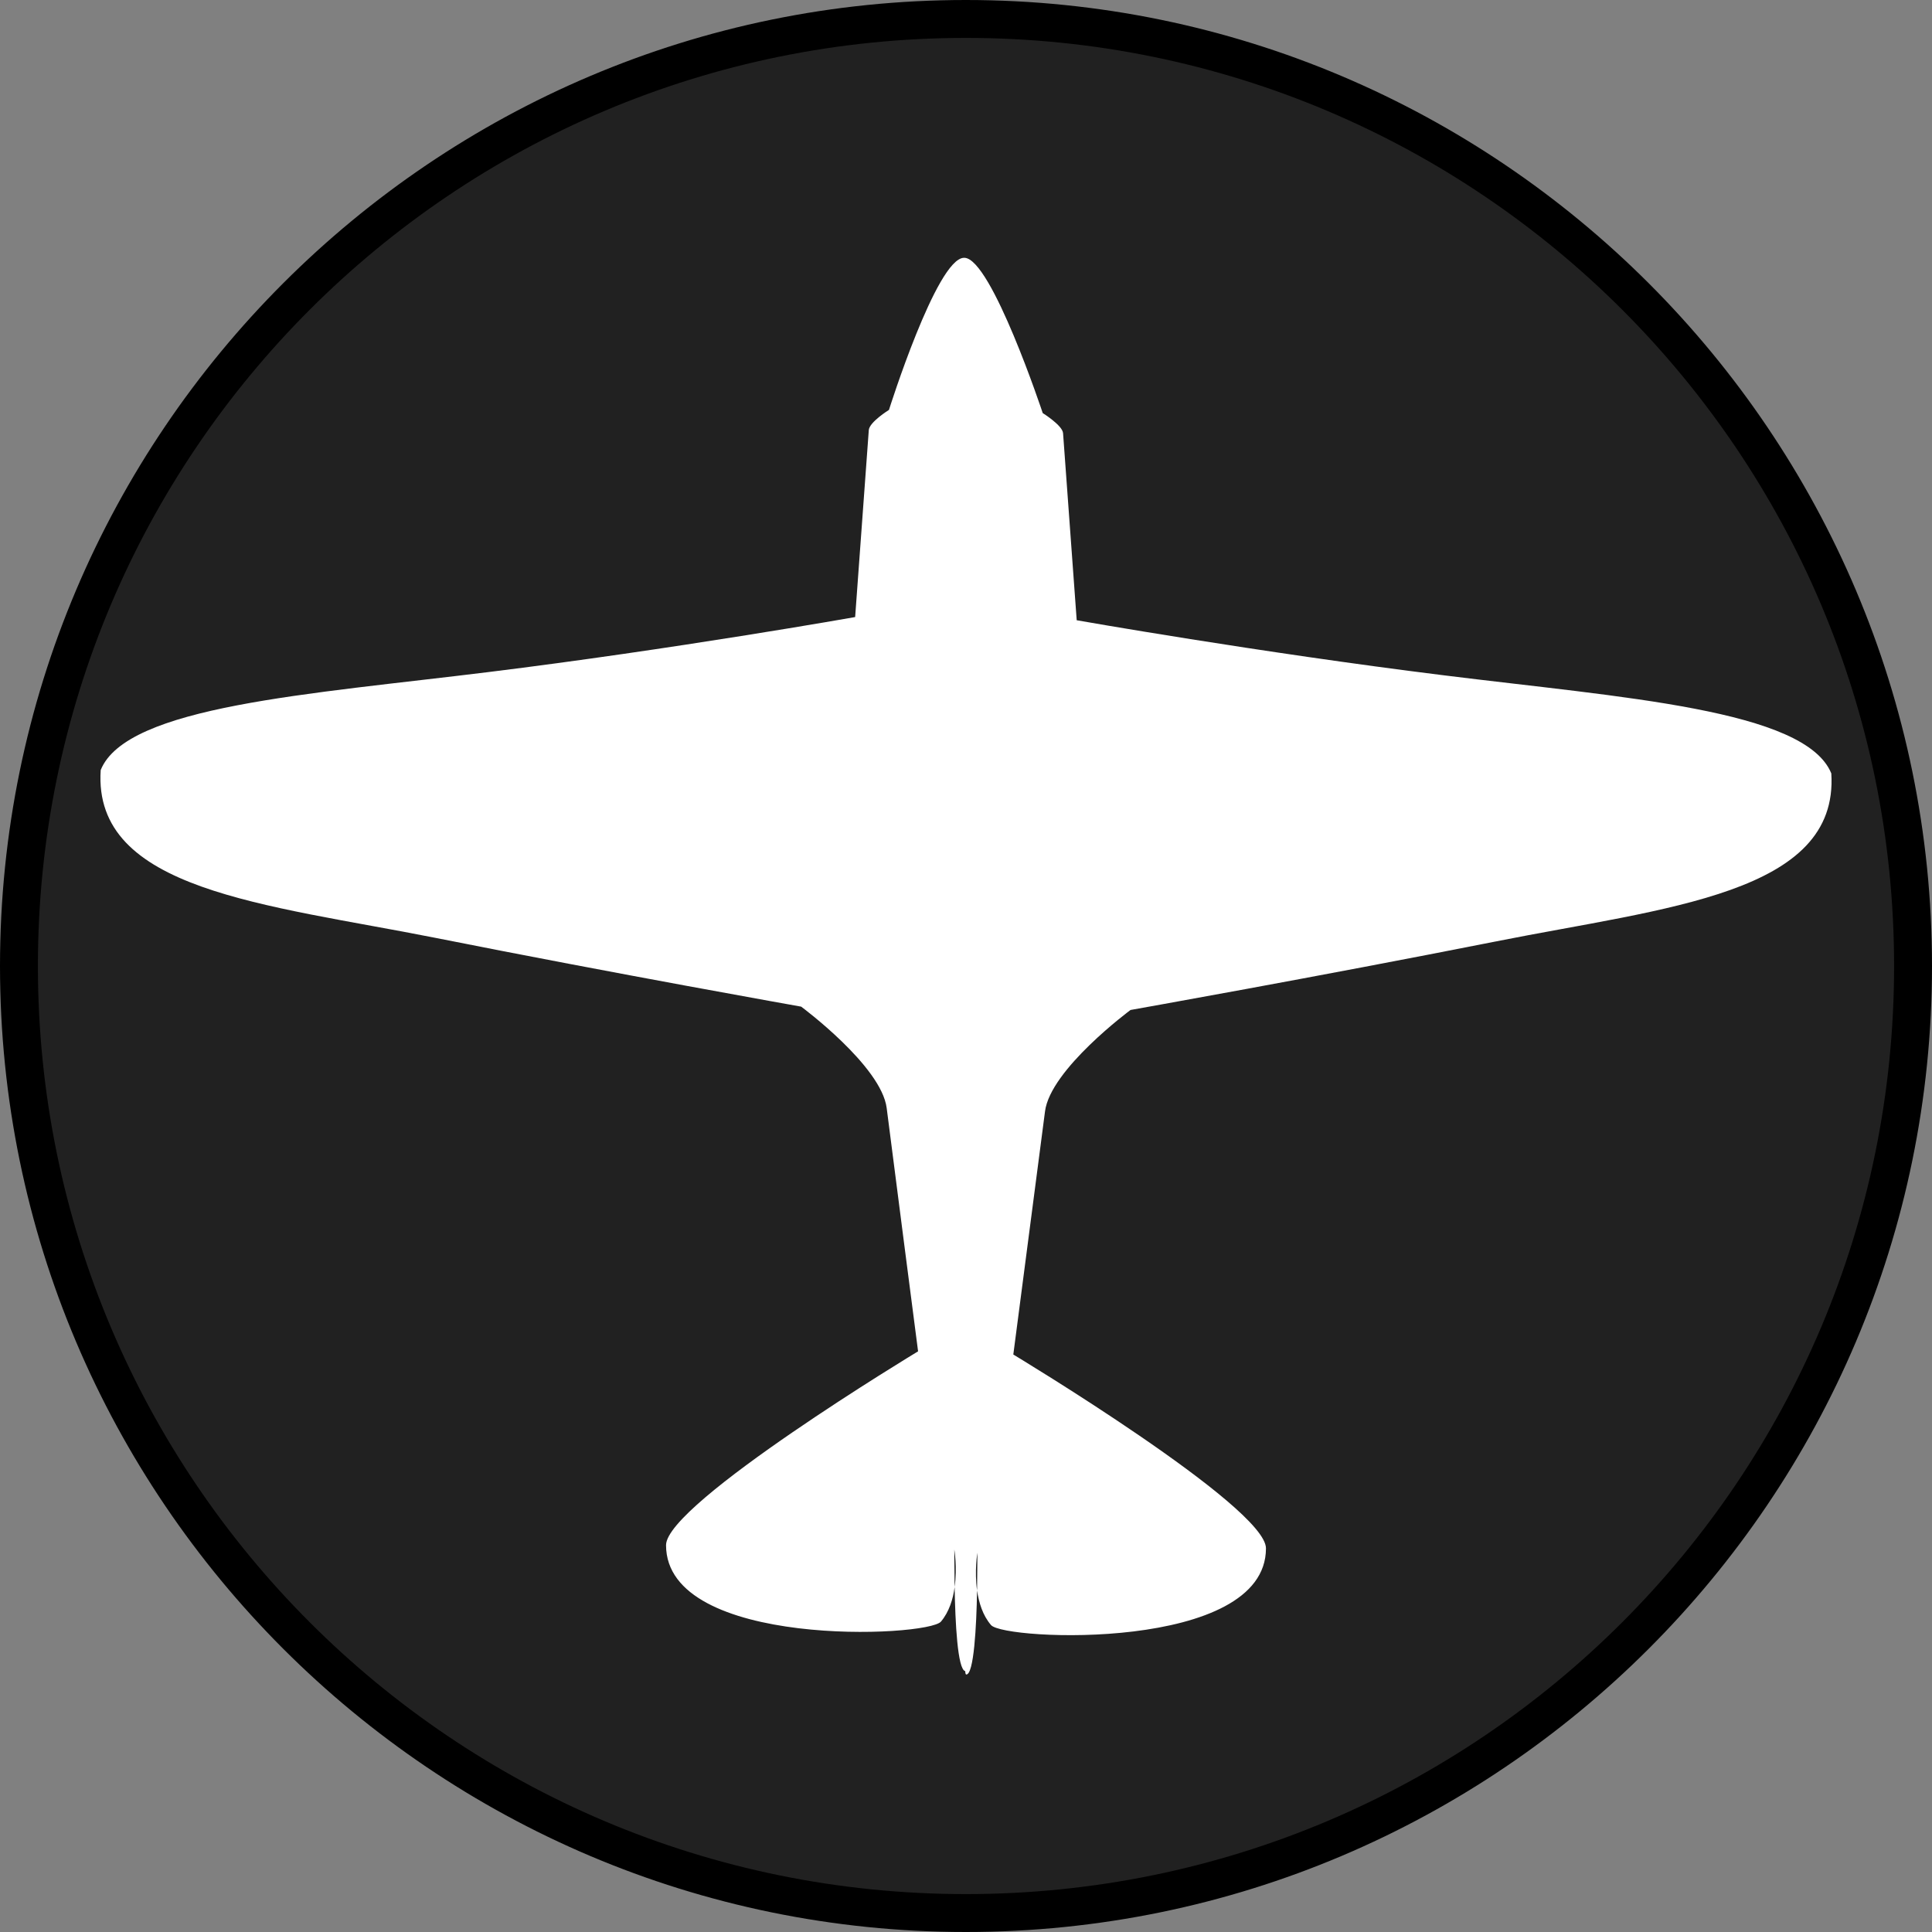 <?xml version="1.0" standalone="no"?>
<svg xmlns="http://www.w3.org/2000/svg" viewBox="-6.37 -6.37 12.74 12.74" color="#212121" width="75" height="75"><rect x="-6.37" y="-6.37" width="12.74" height="12.74" fill="#808080" stroke="none"/><g transform="matrix(1 0 0 -1 0 0)">
		<g xmlns="http://www.w3.org/2000/svg">
			<path class="primary" fill="currentColor" d="M-0.001-6.245c-3.443,0-6.244,2.802-6.244,6.245s2.801,6.245,6.244,6.245c3.444,0,6.246-2.802,6.246-6.245     S3.443-6.245-0.001-6.245z"/>
			<path class="st1" d="M-0.001,6.12C3.38,6.12,6.12,3.38,6.12,0S3.38-6.12-0.001-6.12C-3.38-6.12-6.12-3.38-6.12,0     S-3.38,6.12-0.001,6.12 M-0.001,6.37C-3.513,6.37-6.37,3.513-6.37,0s2.857-6.37,6.369-6.37C3.512-6.37,6.37-3.513,6.37,0     S3.512,6.37-0.001,6.37L-0.001,6.37z"/>
		</g>
		<path xmlns="http://www.w3.org/2000/svg" class="secondary" d="M3.499,0.163C2.308-0.073,1.085-0.29,1.085-0.29S0.556-0.681,0.521-0.959    C0.485-1.237,0.312-2.562,0.312-2.562S1.978-3.565,1.978-3.84c0-0.684-1.725-0.609-1.813-0.506    C0.11-4.282,0.085-4.198,0.073-4.118c0.002,0.139,0.002,0.249,0.002,0.249s-0.02-0.119-0.002-0.249    C0.069-4.355,0.052-4.676,0.001-4.672c-0.002,0-0.006,0.007-0.006,0.022c-0.051,0.011-0.066,0.324-0.07,0.555    c0.018,0.129-0.002,0.247-0.002,0.247s0-0.108,0.002-0.247c-0.01-0.08-0.037-0.165-0.09-0.228c-0.09-0.105-1.813-0.18-1.813,0.504    c0,0.275,1.662,1.278,1.662,1.278s-0.172,1.326-0.207,1.604c-0.035,0.278-0.564,0.669-0.564,0.669S-2.31-0.051-3.501,0.186    c-1.115,0.221-2.258,0.311-2.205,1.106c0.17,0.423,1.377,0.5,2.555,0.646c1.225,0.151,2.42,0.363,2.42,0.363    s0.086,1.179,0.09,1.233c0.004,0.053,0.133,0.133,0.133,0.133s0.314,0.998,0.494,1.003l0,0c0.002,0,0.002,0,0.004,0    c0.178-0.005,0.516-1.024,0.516-1.024S0.636,3.565,0.64,3.514c0.004-0.056,0.09-1.234,0.09-1.234s1.195-0.211,2.42-0.363    C4.327,1.77,5.534,1.692,5.706,1.27C5.757,0.475,4.616,0.385,3.499,0.163z" fill="#FFFFFF"/>
	</g></svg>